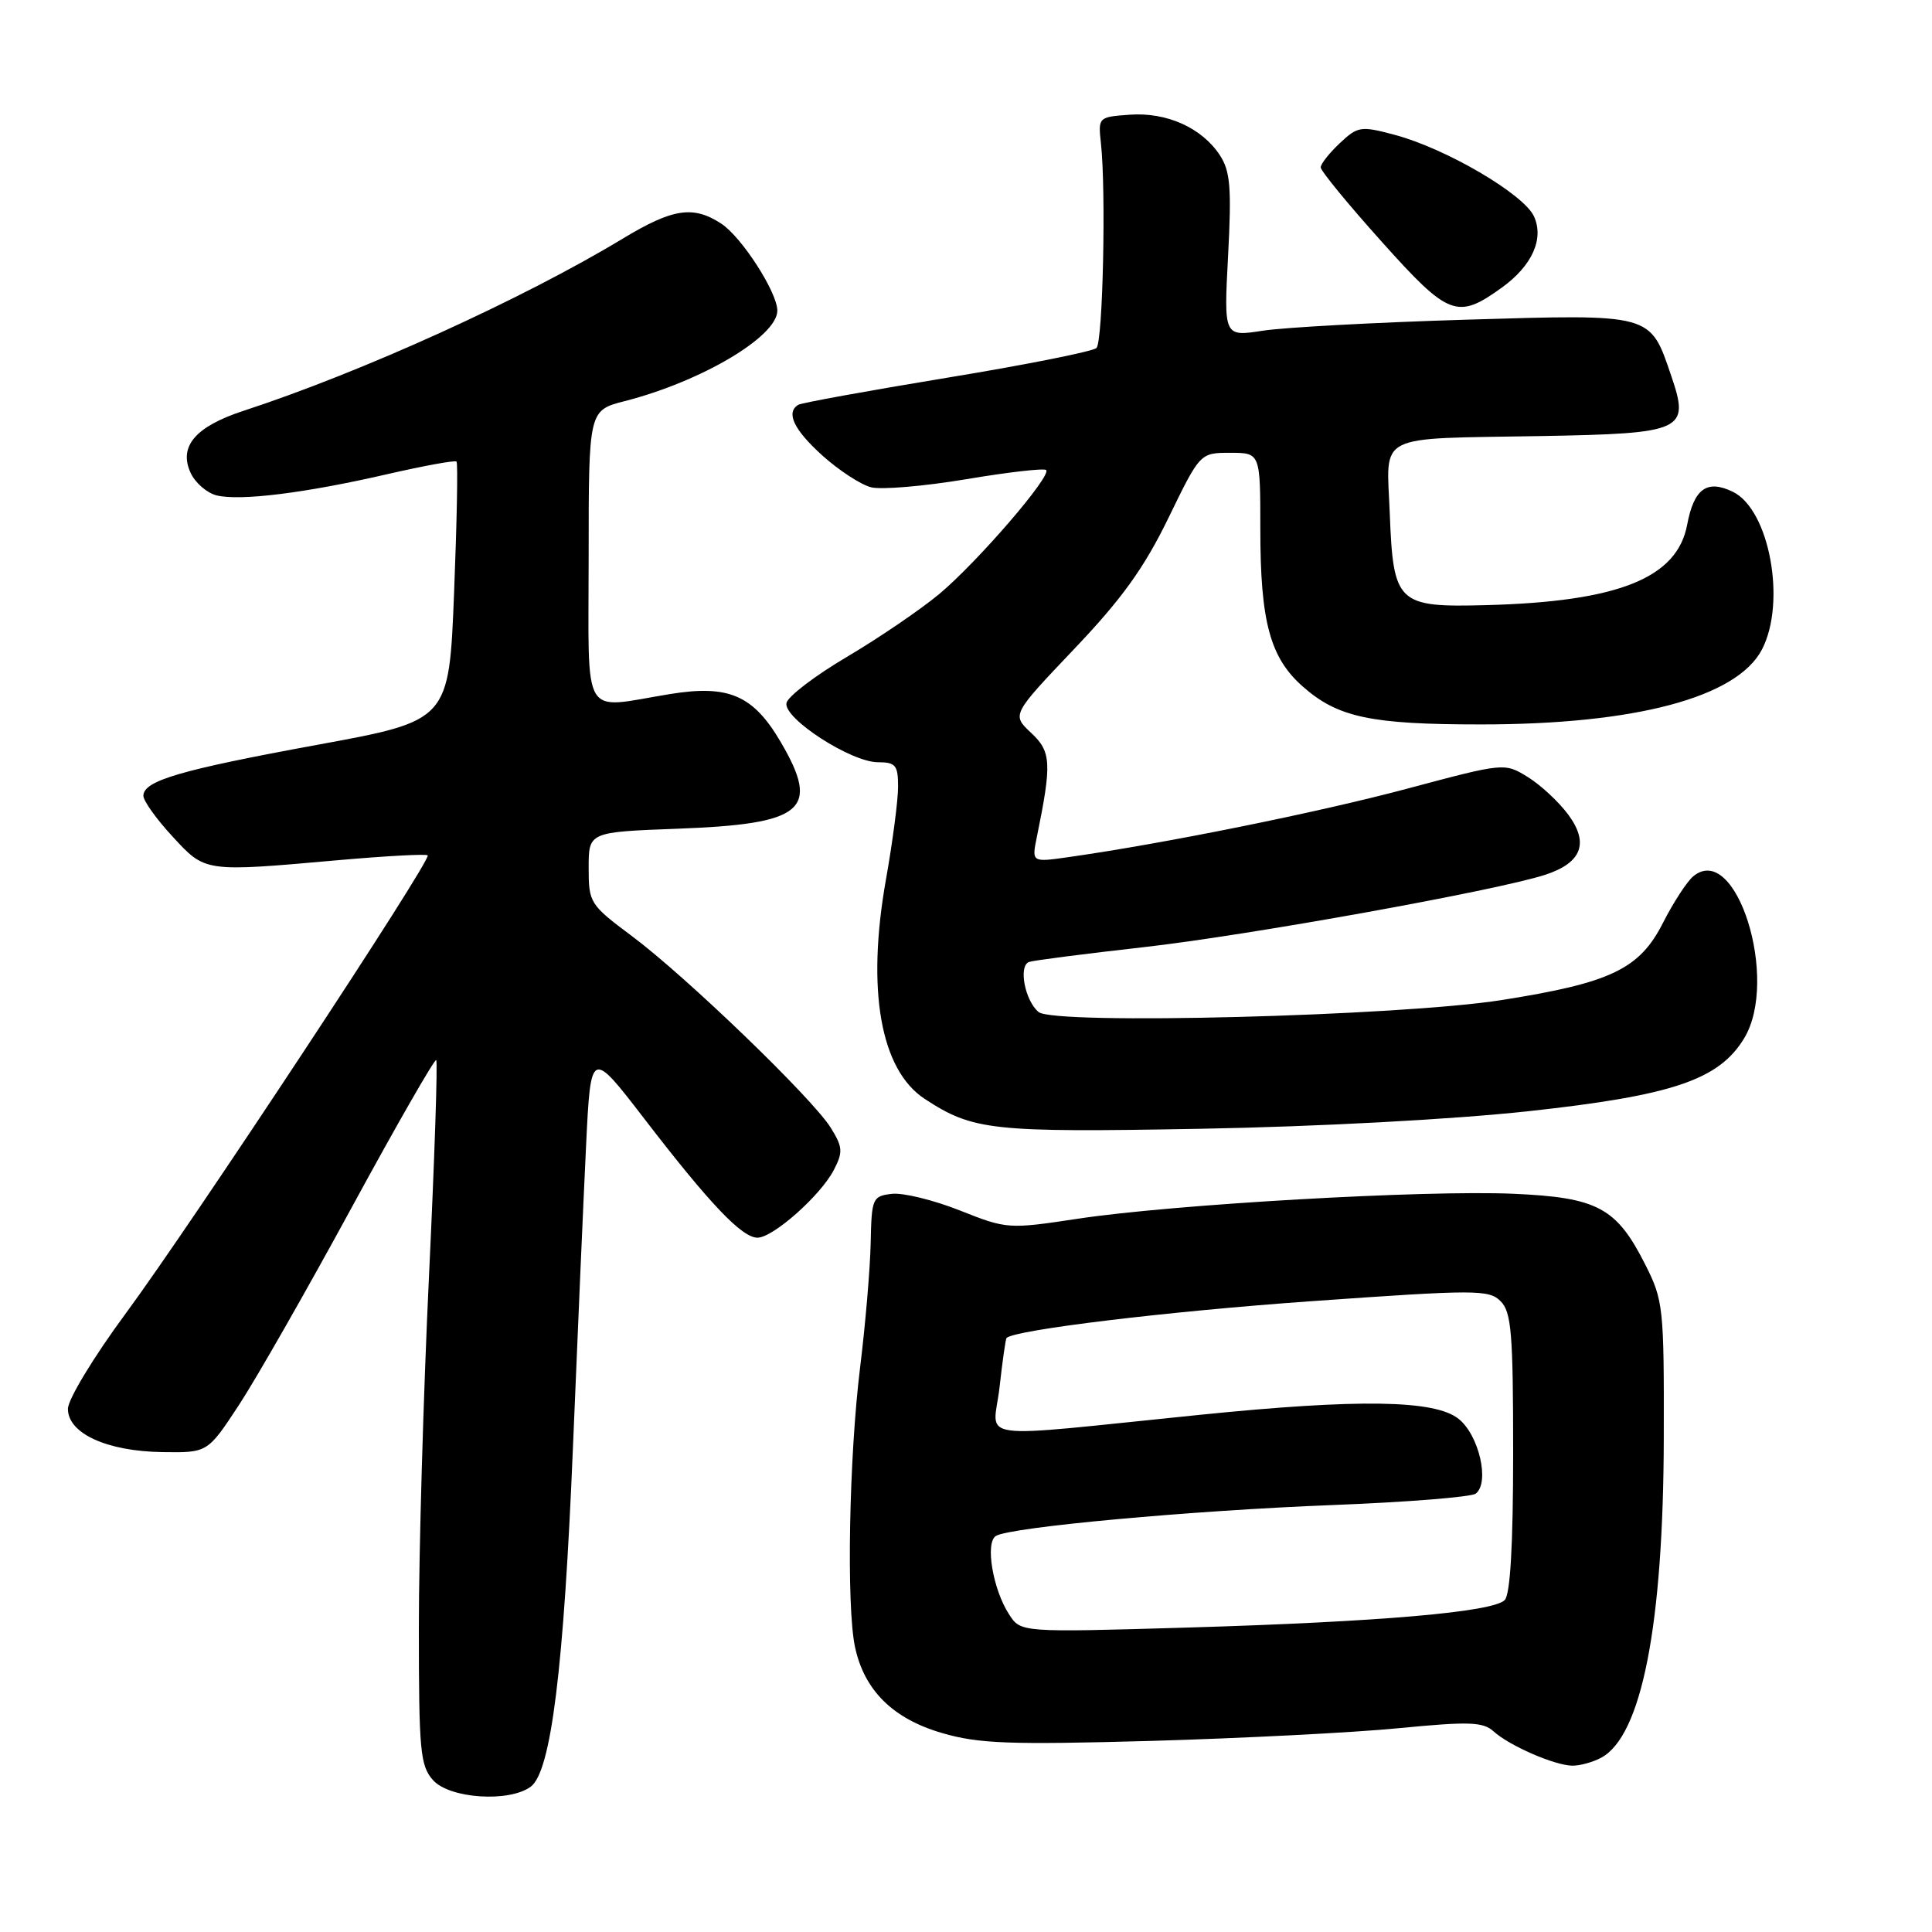 <?xml version="1.0" encoding="UTF-8" standalone="no"?>
<!DOCTYPE svg PUBLIC "-//W3C//DTD SVG 1.1//EN" "http://www.w3.org/Graphics/SVG/1.1/DTD/svg11.dtd" >
<svg xmlns="http://www.w3.org/2000/svg" xmlns:xlink="http://www.w3.org/1999/xlink" version="1.1" viewBox="0 0 256 256">
 <g >
 <path fill="currentColor"
d=" M 70.32 236.75 C 73.02 234.76 74.71 221.17 75.93 191.50 C 76.54 176.65 77.32 158.77 77.66 151.76 C 78.28 139.02 78.28 139.02 85.39 148.26 C 94.08 159.56 98.31 164.00 100.37 164.00 C 102.43 164.00 108.74 158.41 110.49 155.02 C 111.72 152.65 111.67 151.99 110.07 149.42 C 107.64 145.52 90.94 129.42 83.75 124.05 C 78.16 119.88 78.00 119.63 78.00 115.00 C 78.00 110.25 78.00 110.25 89.75 109.81 C 106.52 109.19 108.73 107.34 103.46 98.34 C 99.81 92.11 96.56 90.70 88.76 91.97 C 76.86 93.90 78.00 95.84 78.00 73.69 C 78.00 54.38 78.00 54.38 82.78 53.15 C 92.94 50.55 103.00 44.59 103.00 41.16 C 103.00 38.74 98.28 31.41 95.58 29.64 C 91.85 27.20 89.15 27.61 82.50 31.63 C 69.28 39.62 47.90 49.33 32.25 54.44 C 25.90 56.52 23.65 59.15 25.25 62.64 C 25.85 63.96 27.40 65.31 28.69 65.64 C 31.78 66.41 40.44 65.34 51.32 62.83 C 56.17 61.72 60.29 60.96 60.49 61.16 C 60.69 61.35 60.54 69.16 60.17 78.50 C 59.50 95.49 59.50 95.49 42.11 98.68 C 23.85 102.03 19.00 103.45 19.00 105.45 C 19.00 106.12 20.73 108.54 22.85 110.83 C 27.24 115.59 27.00 115.56 44.90 113.97 C 51.17 113.42 56.47 113.13 56.67 113.34 C 57.24 113.91 25.37 162.24 16.63 174.08 C 12.41 179.80 9.00 185.43 9.00 186.68 C 9.00 189.94 14.16 192.30 21.50 192.41 C 27.50 192.50 27.50 192.50 31.63 186.22 C 33.90 182.77 40.63 170.98 46.59 160.02 C 52.55 149.06 57.60 140.26 57.80 140.47 C 58.01 140.68 57.58 153.59 56.84 169.17 C 56.10 184.75 55.50 205.67 55.50 215.65 C 55.50 232.09 55.68 233.99 57.40 235.90 C 59.61 238.33 67.46 238.85 70.32 236.75 Z  M 212.16 232.91 C 217.53 230.04 220.41 215.32 220.46 190.50 C 220.50 173.25 220.40 172.29 218.00 167.55 C 214.19 160.01 211.69 158.67 200.52 158.18 C 188.82 157.67 155.48 159.58 142.88 161.48 C 133.60 162.88 133.43 162.87 127.18 160.39 C 123.70 159.01 119.65 158.02 118.18 158.19 C 115.61 158.49 115.49 158.76 115.37 164.68 C 115.30 168.08 114.67 175.51 113.97 181.18 C 112.50 193.09 112.14 212.79 113.29 218.22 C 114.51 223.98 118.32 227.75 124.84 229.64 C 129.67 231.05 133.74 231.20 152.50 230.68 C 164.60 230.33 179.40 229.58 185.38 228.99 C 194.66 228.09 196.51 228.15 197.91 229.42 C 200.01 231.32 205.95 233.91 208.32 233.96 C 209.31 233.98 211.04 233.51 212.16 232.91 Z  M 202.54 147.24 C 221.62 145.16 227.75 143.09 231.09 137.61 C 235.83 129.85 230.04 111.40 224.36 116.12 C 223.53 116.81 221.73 119.58 220.36 122.27 C 217.25 128.41 213.45 130.23 199.00 132.51 C 185.54 134.64 139.70 135.83 137.62 134.10 C 135.79 132.58 134.92 127.95 136.37 127.46 C 136.99 127.25 143.80 126.38 151.50 125.51 C 165.25 123.97 198.36 118.00 204.76 115.91 C 209.59 114.33 210.59 111.71 207.80 107.94 C 206.55 106.25 204.14 104.01 202.44 102.96 C 199.35 101.06 199.35 101.06 186.43 104.51 C 174.72 107.64 154.35 111.76 141.60 113.57 C 136.70 114.27 136.70 114.27 137.39 110.89 C 139.39 101.10 139.30 99.60 136.62 97.10 C 134.06 94.70 134.06 94.70 142.32 86.01 C 148.65 79.36 151.58 75.29 154.81 68.66 C 159.02 60.00 159.02 60.00 163.01 60.00 C 167.00 60.00 167.00 60.00 167.00 70.13 C 167.00 82.39 168.29 87.17 172.65 90.99 C 177.27 95.06 181.65 95.99 196.16 95.99 C 216.72 96.00 230.18 92.41 233.48 86.04 C 236.72 79.77 234.46 67.53 229.62 65.17 C 226.19 63.50 224.46 64.74 223.56 69.52 C 222.24 76.59 214.47 79.71 197.03 80.18 C 185.14 80.50 184.62 80.01 184.15 68.01 C 183.73 57.28 182.00 58.17 204.22 57.78 C 223.12 57.44 223.93 57.07 221.45 49.81 C 218.62 41.50 219.05 41.62 194.26 42.36 C 182.29 42.72 170.17 43.38 167.33 43.82 C 162.16 44.62 162.16 44.62 162.73 33.86 C 163.20 24.87 163.02 22.68 161.64 20.57 C 159.26 16.94 154.60 14.84 149.69 15.20 C 145.54 15.50 145.50 15.53 145.88 19.00 C 146.57 25.28 146.14 45.26 145.29 46.11 C 144.84 46.56 135.93 48.34 125.50 50.05 C 115.07 51.77 106.19 53.38 105.77 53.64 C 104.10 54.67 105.18 56.93 108.97 60.36 C 111.16 62.33 114.07 64.23 115.43 64.57 C 116.79 64.91 122.46 64.43 128.02 63.50 C 133.58 62.56 138.35 62.02 138.62 62.28 C 139.38 63.04 129.55 74.44 124.48 78.69 C 121.97 80.78 116.45 84.54 112.22 87.04 C 107.98 89.54 104.38 92.29 104.21 93.16 C 103.81 95.20 112.77 101.00 116.34 101.00 C 118.68 101.00 119.00 101.40 119.00 104.25 C 119.00 106.04 118.28 111.55 117.40 116.50 C 114.79 131.18 116.66 141.76 122.53 145.61 C 128.93 149.80 131.36 150.07 159.00 149.57 C 174.61 149.29 192.50 148.33 202.54 147.24 Z  M 199.00 38.11 C 203.01 35.22 204.62 31.65 203.26 28.67 C 201.91 25.72 191.59 19.67 184.78 17.86 C 180.31 16.67 179.92 16.73 177.53 18.97 C 176.14 20.28 175.00 21.72 175.00 22.18 C 175.00 22.64 178.66 27.10 183.13 32.08 C 191.96 41.93 193.10 42.36 199.00 38.11 Z  M 133.70 213.90 C 131.55 210.58 130.52 204.41 131.96 203.52 C 133.87 202.35 157.85 200.15 176.72 199.42 C 186.50 199.04 194.97 198.36 195.55 197.91 C 197.43 196.44 195.97 190.12 193.25 187.99 C 190.08 185.49 180.05 185.34 159.00 187.47 C 128.19 190.59 131.62 191.06 132.44 183.85 C 132.83 180.36 133.25 177.41 133.37 177.29 C 134.46 176.21 154.83 173.75 173.84 172.41 C 195.57 170.87 197.30 170.87 198.84 172.42 C 200.27 173.84 200.50 176.68 200.50 192.49 C 200.50 204.70 200.12 211.28 199.38 212.02 C 197.79 213.61 182.87 214.90 157.37 215.66 C 135.25 216.31 135.25 216.31 133.70 213.90 Z "/>
</g>
</svg>